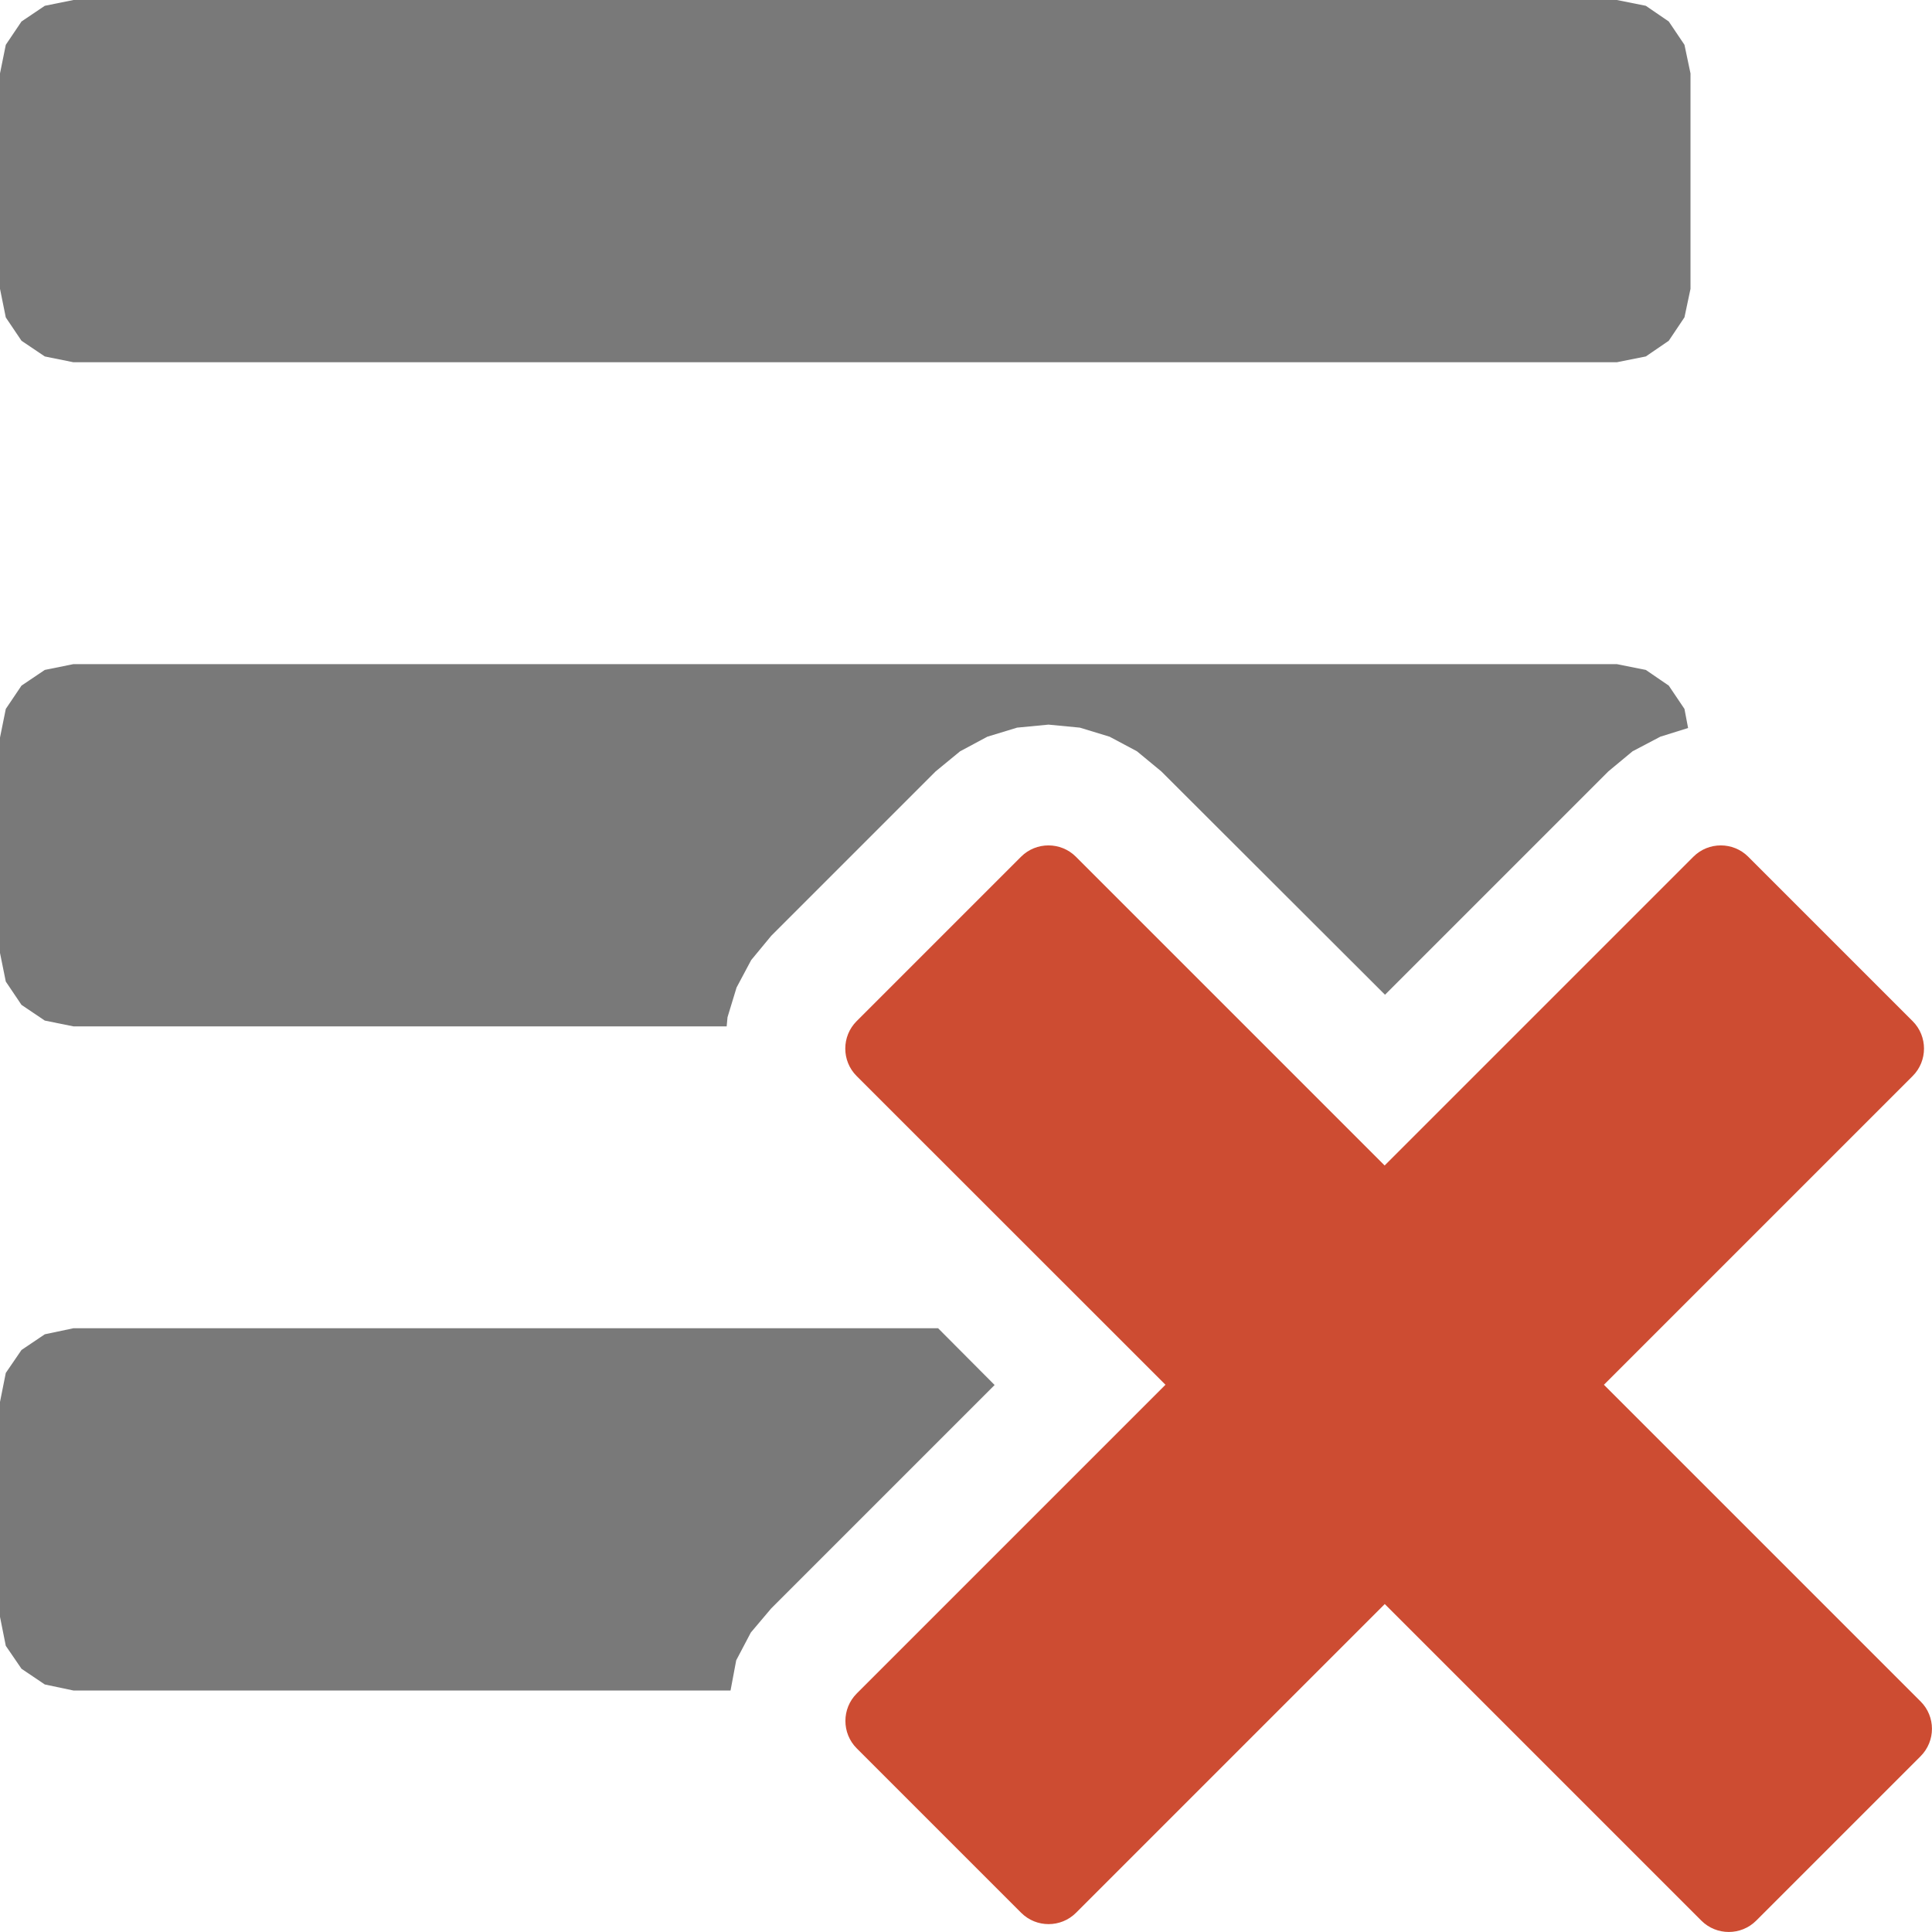 <svg version="1.1" id="Layer_1" xmlns="http://www.w3.org/2000/svg" xmlns:xlink="http://www.w3.org/1999/xlink" x="0px" y="0px" width="16px" height="16px" viewBox="0 0 16 16" enable-background="new 0 0 16 16" xml:space="preserve">
  <g id="main">
    <g id="icon">
      <path d="M0.371,0.048L0.178,0.178L0.048,0.371L0,0.608L0,2.392L0.048,2.629L0.178,2.822L0.371,2.952L0.608,3L13.39,3L13.63,2.952L13.82,2.822L13.95,2.628L14,2.392L14,0.608L13.95,0.371L13.82,0.178L13.63,0.048L13.39,0L0.608,0zz" fill="#797979"/>
      <path d="M0.371,5.548L0.178,5.678L0.048,5.871L0,6.108L0,7.892L0.048,8.129L0.178,8.322L0.371,8.452L0.608,8.5L6.018,8.5L6.025,8.424L6.1,8.178L6.221,7.951L6.387,7.75L7.749,6.388L7.951,6.222L8.177,6.101L8.423,6.026L8.683,6.001L8.943,6.026L9.189,6.101L9.416,6.222L9.617,6.388L11.47,8.238L13.32,6.388L13.52,6.222L13.75,6.101L13.98,6.029L13.95,5.871L13.82,5.678L13.63,5.548L13.39,5.5L0.608,5.5zz" fill="#797979"/>
      <path d="M0.371,11.05L0.178,11.18L0.048,11.37L0,11.61L0,13.39L0.048,13.63L0.178,13.82L0.371,13.95L0.608,14L6.05,14L6.097,13.75L6.218,13.52L6.387,13.32L8.237,11.47L7.769,11L0.608,11zz" fill="#797979"/>
    </g>
    <g id="overlay">
      <path d="M15.906,14.544l-1.362,1.362c-0.125,0.125,-0.329,0.125,-0.454,0l-2.622,-2.622l-2.557,2.557c-0.125,0.125,-0.329,0.125,-0.454,0l-1.362,-1.362c-0.125,-0.125,-0.125,-0.329,0,-0.454l2.557,-2.557L7.094,8.911c-0.125,-0.125,-0.125,-0.329,0,-0.454l1.362,-1.362c0.125,-0.125,0.329,-0.125,0.454,0l2.557,2.557l2.557,-2.557c0.125,-0.125,0.329,-0.125,0.454,0l1.362,1.362c0.125,0.125,0.125,0.329,0,0.454l-2.557,2.557l2.622,2.622C16.031,14.215,16.031,14.418,15.906,14.544z" fill-rule="evenodd" fill="#CD4C32"/>
    </g>
  </g>
</svg>